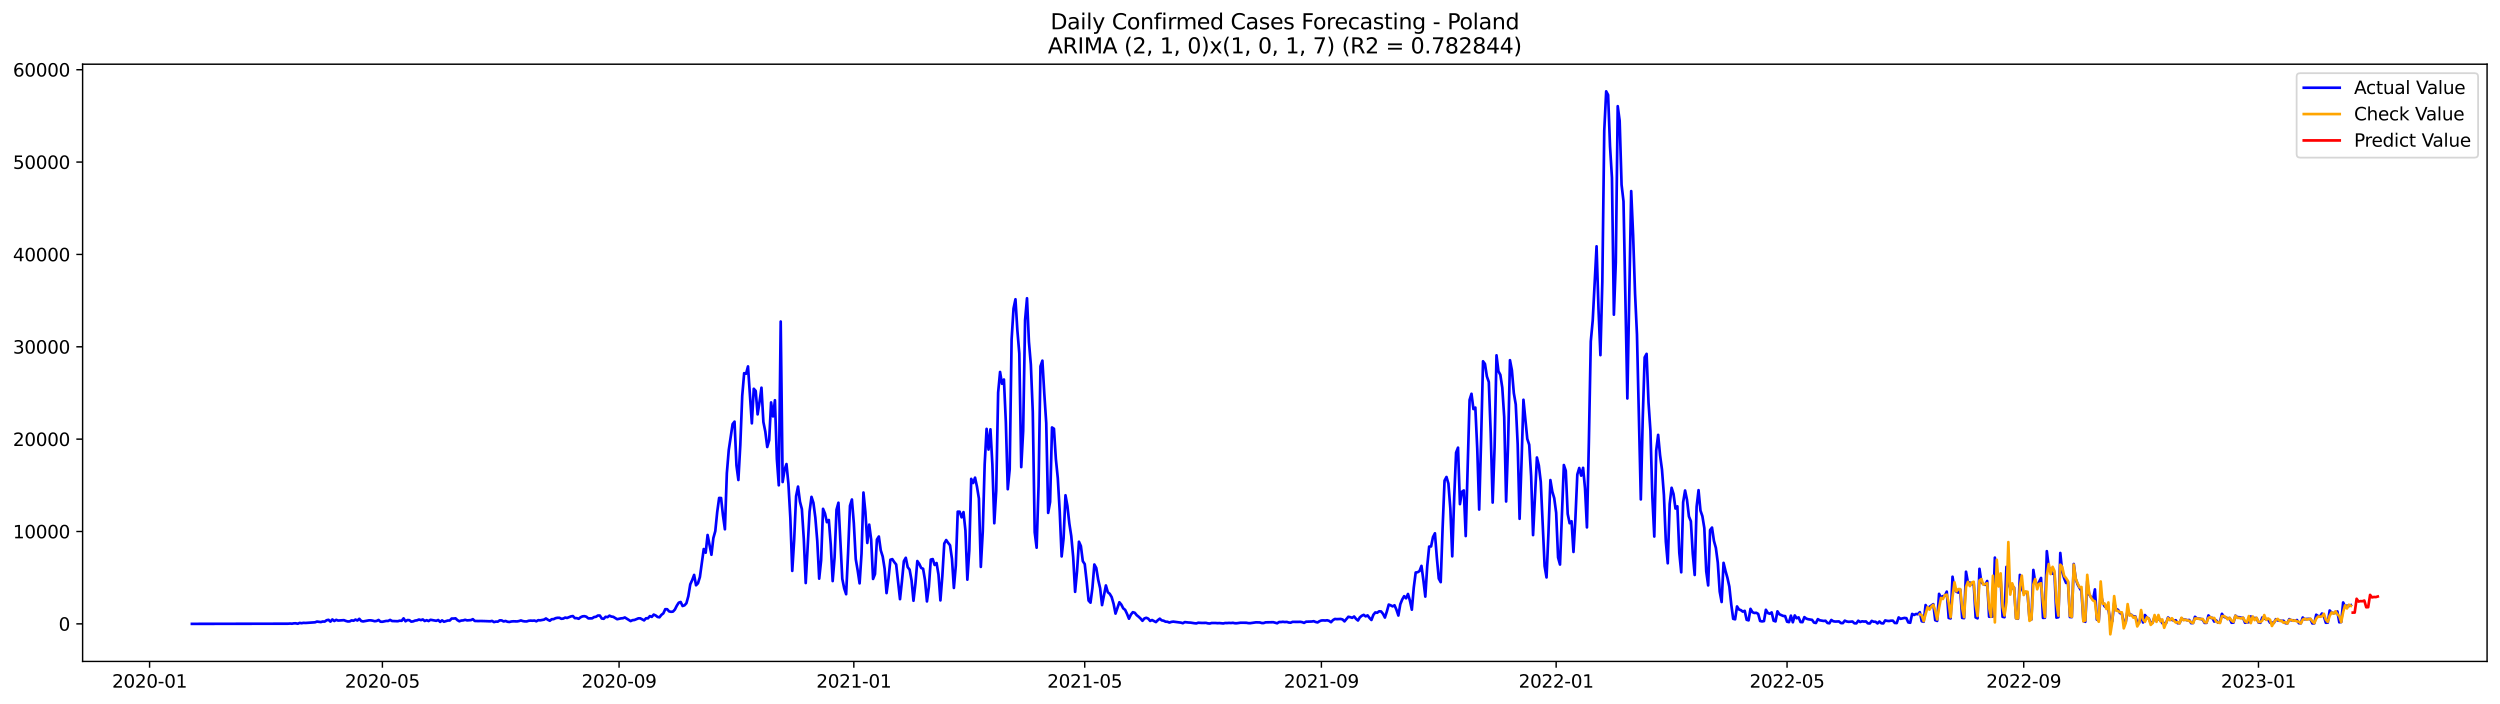 <?xml version="1.0" encoding="utf-8" standalone="no"?>
<!DOCTYPE svg PUBLIC "-//W3C//DTD SVG 1.1//EN"
  "http://www.w3.org/Graphics/SVG/1.1/DTD/svg11.dtd">
<svg xmlns:xlink="http://www.w3.org/1999/xlink" width="1392.412pt" height="392.274pt" viewBox="0 0 1392.412 392.274" xmlns="http://www.w3.org/2000/svg" version="1.1">
 <defs>
  <style type="text/css">*{stroke-linejoin: round; stroke-linecap: butt}</style>
 </defs>
 <g id="figure_1">
  <g id="patch_1">
   <path d="M 0 392.274 
L 1392.412 392.274 
L 1392.412 0 
L 0 0 
z
" style="fill: #ffffff"/>
  </g>
  <g id="axes_1">
   <g id="patch_2">
    <path d="M 46.013 368.396 
L 1385.213 368.396 
L 1385.213 35.755 
L 46.013 35.755 
z
" style="fill: #ffffff"/>
   </g>
   <g id="matplotlib.axis_1">
    <g id="xtick_1">
     <g id="line2d_1">
      <defs>
       <path id="md8b2b45651" d="M 0 0 
L 0 3.5 
" style="stroke: #000000; stroke-width: 0.8"/>
      </defs>
      <g>
       <use xlink:href="#md8b2b45651" x="83.308" y="368.396" style="stroke: #000000; stroke-width: 0.8"/>
      </g>
     </g>
     <g id="text_1">
      <!-- 2020-01 -->
      <g transform="translate(62.416 382.994)scale(0.1 -0.1)">
       <defs>
        <path id="DejaVuSans-32" d="M 1228 531 
L 3431 531 
L 3431 0 
L 469 0 
L 469 531 
Q 828 903 1448 1529 
Q 2069 2156 2228 2338 
Q 2531 2678 2651 2914 
Q 2772 3150 2772 3378 
Q 2772 3750 2511 3984 
Q 2250 4219 1831 4219 
Q 1534 4219 1204 4116 
Q 875 4013 500 3803 
L 500 4441 
Q 881 4594 1212 4672 
Q 1544 4750 1819 4750 
Q 2544 4750 2975 4387 
Q 3406 4025 3406 3419 
Q 3406 3131 3298 2873 
Q 3191 2616 2906 2266 
Q 2828 2175 2409 1742 
Q 1991 1309 1228 531 
z
" transform="scale(0.016)"/>
        <path id="DejaVuSans-30" d="M 2034 4250 
Q 1547 4250 1301 3770 
Q 1056 3291 1056 2328 
Q 1056 1369 1301 889 
Q 1547 409 2034 409 
Q 2525 409 2770 889 
Q 3016 1369 3016 2328 
Q 3016 3291 2770 3770 
Q 2525 4250 2034 4250 
z
M 2034 4750 
Q 2819 4750 3233 4129 
Q 3647 3509 3647 2328 
Q 3647 1150 3233 529 
Q 2819 -91 2034 -91 
Q 1250 -91 836 529 
Q 422 1150 422 2328 
Q 422 3509 836 4129 
Q 1250 4750 2034 4750 
z
" transform="scale(0.016)"/>
        <path id="DejaVuSans-2d" d="M 313 2009 
L 1997 2009 
L 1997 1497 
L 313 1497 
L 313 2009 
z
" transform="scale(0.016)"/>
        <path id="DejaVuSans-31" d="M 794 531 
L 1825 531 
L 1825 4091 
L 703 3866 
L 703 4441 
L 1819 4666 
L 2450 4666 
L 2450 531 
L 3481 531 
L 3481 0 
L 794 0 
L 794 531 
z
" transform="scale(0.016)"/>
       </defs>
       <use xlink:href="#DejaVuSans-32"/>
       <use xlink:href="#DejaVuSans-30" x="63.623"/>
       <use xlink:href="#DejaVuSans-32" x="127.246"/>
       <use xlink:href="#DejaVuSans-30" x="190.869"/>
       <use xlink:href="#DejaVuSans-2d" x="254.492"/>
       <use xlink:href="#DejaVuSans-30" x="290.576"/>
       <use xlink:href="#DejaVuSans-31" x="354.199"/>
      </g>
     </g>
    </g>
    <g id="xtick_2">
     <g id="line2d_2">
      <g>
       <use xlink:href="#md8b2b45651" x="212.984" y="368.396" style="stroke: #000000; stroke-width: 0.8"/>
      </g>
     </g>
     <g id="text_2">
      <!-- 2020-05 -->
      <g transform="translate(192.092 382.994)scale(0.1 -0.1)">
       <defs>
        <path id="DejaVuSans-35" d="M 691 4666 
L 3169 4666 
L 3169 4134 
L 1269 4134 
L 1269 2991 
Q 1406 3038 1543 3061 
Q 1681 3084 1819 3084 
Q 2600 3084 3056 2656 
Q 3513 2228 3513 1497 
Q 3513 744 3044 326 
Q 2575 -91 1722 -91 
Q 1428 -91 1123 -41 
Q 819 9 494 109 
L 494 744 
Q 775 591 1075 516 
Q 1375 441 1709 441 
Q 2250 441 2565 725 
Q 2881 1009 2881 1497 
Q 2881 1984 2565 2268 
Q 2250 2553 1709 2553 
Q 1456 2553 1204 2497 
Q 953 2441 691 2322 
L 691 4666 
z
" transform="scale(0.016)"/>
       </defs>
       <use xlink:href="#DejaVuSans-32"/>
       <use xlink:href="#DejaVuSans-30" x="63.623"/>
       <use xlink:href="#DejaVuSans-32" x="127.246"/>
       <use xlink:href="#DejaVuSans-30" x="190.869"/>
       <use xlink:href="#DejaVuSans-2d" x="254.492"/>
       <use xlink:href="#DejaVuSans-30" x="290.576"/>
       <use xlink:href="#DejaVuSans-35" x="354.199"/>
      </g>
     </g>
    </g>
    <g id="xtick_3">
     <g id="line2d_3">
      <g>
       <use xlink:href="#md8b2b45651" x="344.803" y="368.396" style="stroke: #000000; stroke-width: 0.8"/>
      </g>
     </g>
     <g id="text_3">
      <!-- 2020-09 -->
      <g transform="translate(323.912 382.994)scale(0.1 -0.1)">
       <defs>
        <path id="DejaVuSans-39" d="M 703 97 
L 703 672 
Q 941 559 1184 500 
Q 1428 441 1663 441 
Q 2288 441 2617 861 
Q 2947 1281 2994 2138 
Q 2813 1869 2534 1725 
Q 2256 1581 1919 1581 
Q 1219 1581 811 2004 
Q 403 2428 403 3163 
Q 403 3881 828 4315 
Q 1253 4750 1959 4750 
Q 2769 4750 3195 4129 
Q 3622 3509 3622 2328 
Q 3622 1225 3098 567 
Q 2575 -91 1691 -91 
Q 1453 -91 1209 -44 
Q 966 3 703 97 
z
M 1959 2075 
Q 2384 2075 2632 2365 
Q 2881 2656 2881 3163 
Q 2881 3666 2632 3958 
Q 2384 4250 1959 4250 
Q 1534 4250 1286 3958 
Q 1038 3666 1038 3163 
Q 1038 2656 1286 2365 
Q 1534 2075 1959 2075 
z
" transform="scale(0.016)"/>
       </defs>
       <use xlink:href="#DejaVuSans-32"/>
       <use xlink:href="#DejaVuSans-30" x="63.623"/>
       <use xlink:href="#DejaVuSans-32" x="127.246"/>
       <use xlink:href="#DejaVuSans-30" x="190.869"/>
       <use xlink:href="#DejaVuSans-2d" x="254.492"/>
       <use xlink:href="#DejaVuSans-30" x="290.576"/>
       <use xlink:href="#DejaVuSans-39" x="354.199"/>
      </g>
     </g>
    </g>
    <g id="xtick_4">
     <g id="line2d_4">
      <g>
       <use xlink:href="#md8b2b45651" x="475.551" y="368.396" style="stroke: #000000; stroke-width: 0.8"/>
      </g>
     </g>
     <g id="text_4">
      <!-- 2021-01 -->
      <g transform="translate(454.66 382.994)scale(0.1 -0.1)">
       <use xlink:href="#DejaVuSans-32"/>
       <use xlink:href="#DejaVuSans-30" x="63.623"/>
       <use xlink:href="#DejaVuSans-32" x="127.246"/>
       <use xlink:href="#DejaVuSans-31" x="190.869"/>
       <use xlink:href="#DejaVuSans-2d" x="254.492"/>
       <use xlink:href="#DejaVuSans-30" x="290.576"/>
       <use xlink:href="#DejaVuSans-31" x="354.199"/>
      </g>
     </g>
    </g>
    <g id="xtick_5">
     <g id="line2d_5">
      <g>
       <use xlink:href="#md8b2b45651" x="604.155" y="368.396" style="stroke: #000000; stroke-width: 0.8"/>
      </g>
     </g>
     <g id="text_5">
      <!-- 2021-05 -->
      <g transform="translate(583.264 382.994)scale(0.1 -0.1)">
       <use xlink:href="#DejaVuSans-32"/>
       <use xlink:href="#DejaVuSans-30" x="63.623"/>
       <use xlink:href="#DejaVuSans-32" x="127.246"/>
       <use xlink:href="#DejaVuSans-31" x="190.869"/>
       <use xlink:href="#DejaVuSans-2d" x="254.492"/>
       <use xlink:href="#DejaVuSans-30" x="290.576"/>
       <use xlink:href="#DejaVuSans-35" x="354.199"/>
      </g>
     </g>
    </g>
    <g id="xtick_6">
     <g id="line2d_6">
      <g>
       <use xlink:href="#md8b2b45651" x="735.975" y="368.396" style="stroke: #000000; stroke-width: 0.8"/>
      </g>
     </g>
     <g id="text_6">
      <!-- 2021-09 -->
      <g transform="translate(715.083 382.994)scale(0.1 -0.1)">
       <use xlink:href="#DejaVuSans-32"/>
       <use xlink:href="#DejaVuSans-30" x="63.623"/>
       <use xlink:href="#DejaVuSans-32" x="127.246"/>
       <use xlink:href="#DejaVuSans-31" x="190.869"/>
       <use xlink:href="#DejaVuSans-2d" x="254.492"/>
       <use xlink:href="#DejaVuSans-30" x="290.576"/>
       <use xlink:href="#DejaVuSans-39" x="354.199"/>
      </g>
     </g>
    </g>
    <g id="xtick_7">
     <g id="line2d_7">
      <g>
       <use xlink:href="#md8b2b45651" x="866.723" y="368.396" style="stroke: #000000; stroke-width: 0.8"/>
      </g>
     </g>
     <g id="text_7">
      <!-- 2022-01 -->
      <g transform="translate(845.831 382.994)scale(0.1 -0.1)">
       <use xlink:href="#DejaVuSans-32"/>
       <use xlink:href="#DejaVuSans-30" x="63.623"/>
       <use xlink:href="#DejaVuSans-32" x="127.246"/>
       <use xlink:href="#DejaVuSans-32" x="190.869"/>
       <use xlink:href="#DejaVuSans-2d" x="254.492"/>
       <use xlink:href="#DejaVuSans-30" x="290.576"/>
       <use xlink:href="#DejaVuSans-31" x="354.199"/>
      </g>
     </g>
    </g>
    <g id="xtick_8">
     <g id="line2d_8">
      <g>
       <use xlink:href="#md8b2b45651" x="995.327" y="368.396" style="stroke: #000000; stroke-width: 0.8"/>
      </g>
     </g>
     <g id="text_8">
      <!-- 2022-05 -->
      <g transform="translate(974.436 382.994)scale(0.1 -0.1)">
       <use xlink:href="#DejaVuSans-32"/>
       <use xlink:href="#DejaVuSans-30" x="63.623"/>
       <use xlink:href="#DejaVuSans-32" x="127.246"/>
       <use xlink:href="#DejaVuSans-32" x="190.869"/>
       <use xlink:href="#DejaVuSans-2d" x="254.492"/>
       <use xlink:href="#DejaVuSans-30" x="290.576"/>
       <use xlink:href="#DejaVuSans-35" x="354.199"/>
      </g>
     </g>
    </g>
    <g id="xtick_9">
     <g id="line2d_9">
      <g>
       <use xlink:href="#md8b2b45651" x="1127.146" y="368.396" style="stroke: #000000; stroke-width: 0.8"/>
      </g>
     </g>
     <g id="text_9">
      <!-- 2022-09 -->
      <g transform="translate(1106.255 382.994)scale(0.1 -0.1)">
       <use xlink:href="#DejaVuSans-32"/>
       <use xlink:href="#DejaVuSans-30" x="63.623"/>
       <use xlink:href="#DejaVuSans-32" x="127.246"/>
       <use xlink:href="#DejaVuSans-32" x="190.869"/>
       <use xlink:href="#DejaVuSans-2d" x="254.492"/>
       <use xlink:href="#DejaVuSans-30" x="290.576"/>
       <use xlink:href="#DejaVuSans-39" x="354.199"/>
      </g>
     </g>
    </g>
    <g id="xtick_10">
     <g id="line2d_10">
      <g>
       <use xlink:href="#md8b2b45651" x="1257.894" y="368.396" style="stroke: #000000; stroke-width: 0.8"/>
      </g>
     </g>
     <g id="text_10">
      <!-- 2023-01 -->
      <g transform="translate(1237.003 382.994)scale(0.1 -0.1)">
       <defs>
        <path id="DejaVuSans-33" d="M 2597 2516 
Q 3050 2419 3304 2112 
Q 3559 1806 3559 1356 
Q 3559 666 3084 287 
Q 2609 -91 1734 -91 
Q 1441 -91 1130 -33 
Q 819 25 488 141 
L 488 750 
Q 750 597 1062 519 
Q 1375 441 1716 441 
Q 2309 441 2620 675 
Q 2931 909 2931 1356 
Q 2931 1769 2642 2001 
Q 2353 2234 1838 2234 
L 1294 2234 
L 1294 2753 
L 1863 2753 
Q 2328 2753 2575 2939 
Q 2822 3125 2822 3475 
Q 2822 3834 2567 4026 
Q 2313 4219 1838 4219 
Q 1578 4219 1281 4162 
Q 984 4106 628 3988 
L 628 4550 
Q 988 4650 1302 4700 
Q 1616 4750 1894 4750 
Q 2613 4750 3031 4423 
Q 3450 4097 3450 3541 
Q 3450 3153 3228 2886 
Q 3006 2619 2597 2516 
z
" transform="scale(0.016)"/>
       </defs>
       <use xlink:href="#DejaVuSans-32"/>
       <use xlink:href="#DejaVuSans-30" x="63.623"/>
       <use xlink:href="#DejaVuSans-32" x="127.246"/>
       <use xlink:href="#DejaVuSans-33" x="190.869"/>
       <use xlink:href="#DejaVuSans-2d" x="254.492"/>
       <use xlink:href="#DejaVuSans-30" x="290.576"/>
       <use xlink:href="#DejaVuSans-31" x="354.199"/>
      </g>
     </g>
    </g>
   </g>
   <g id="matplotlib.axis_2">
    <g id="ytick_1">
     <g id="line2d_11">
      <defs>
       <path id="ma19474d09a" d="M 0 0 
L -3.5 0 
" style="stroke: #000000; stroke-width: 0.8"/>
      </defs>
      <g>
       <use xlink:href="#ma19474d09a" x="46.013" y="347.468" style="stroke: #000000; stroke-width: 0.8"/>
      </g>
     </g>
     <g id="text_11">
      <!-- 0 -->
      <g transform="translate(32.65 351.268)scale(0.1 -0.1)">
       <use xlink:href="#DejaVuSans-30"/>
      </g>
     </g>
    </g>
    <g id="ytick_2">
     <g id="line2d_12">
      <g>
       <use xlink:href="#ma19474d09a" x="46.013" y="296.029" style="stroke: #000000; stroke-width: 0.8"/>
      </g>
     </g>
     <g id="text_12">
      <!-- 10000 -->
      <g transform="translate(7.2 299.828)scale(0.1 -0.1)">
       <use xlink:href="#DejaVuSans-31"/>
       <use xlink:href="#DejaVuSans-30" x="63.623"/>
       <use xlink:href="#DejaVuSans-30" x="127.246"/>
       <use xlink:href="#DejaVuSans-30" x="190.869"/>
       <use xlink:href="#DejaVuSans-30" x="254.492"/>
      </g>
     </g>
    </g>
    <g id="ytick_3">
     <g id="line2d_13">
      <g>
       <use xlink:href="#ma19474d09a" x="46.013" y="244.59" style="stroke: #000000; stroke-width: 0.8"/>
      </g>
     </g>
     <g id="text_13">
      <!-- 20000 -->
      <g transform="translate(7.2 248.389)scale(0.1 -0.1)">
       <use xlink:href="#DejaVuSans-32"/>
       <use xlink:href="#DejaVuSans-30" x="63.623"/>
       <use xlink:href="#DejaVuSans-30" x="127.246"/>
       <use xlink:href="#DejaVuSans-30" x="190.869"/>
       <use xlink:href="#DejaVuSans-30" x="254.492"/>
      </g>
     </g>
    </g>
    <g id="ytick_4">
     <g id="line2d_14">
      <g>
       <use xlink:href="#ma19474d09a" x="46.013" y="193.151" style="stroke: #000000; stroke-width: 0.8"/>
      </g>
     </g>
     <g id="text_14">
      <!-- 30000 -->
      <g transform="translate(7.2 196.95)scale(0.1 -0.1)">
       <use xlink:href="#DejaVuSans-33"/>
       <use xlink:href="#DejaVuSans-30" x="63.623"/>
       <use xlink:href="#DejaVuSans-30" x="127.246"/>
       <use xlink:href="#DejaVuSans-30" x="190.869"/>
       <use xlink:href="#DejaVuSans-30" x="254.492"/>
      </g>
     </g>
    </g>
    <g id="ytick_5">
     <g id="line2d_15">
      <g>
       <use xlink:href="#ma19474d09a" x="46.013" y="141.712" style="stroke: #000000; stroke-width: 0.8"/>
      </g>
     </g>
     <g id="text_15">
      <!-- 40000 -->
      <g transform="translate(7.2 145.511)scale(0.1 -0.1)">
       <defs>
        <path id="DejaVuSans-34" d="M 2419 4116 
L 825 1625 
L 2419 1625 
L 2419 4116 
z
M 2253 4666 
L 3047 4666 
L 3047 1625 
L 3713 1625 
L 3713 1100 
L 3047 1100 
L 3047 0 
L 2419 0 
L 2419 1100 
L 313 1100 
L 313 1709 
L 2253 4666 
z
" transform="scale(0.016)"/>
       </defs>
       <use xlink:href="#DejaVuSans-34"/>
       <use xlink:href="#DejaVuSans-30" x="63.623"/>
       <use xlink:href="#DejaVuSans-30" x="127.246"/>
       <use xlink:href="#DejaVuSans-30" x="190.869"/>
       <use xlink:href="#DejaVuSans-30" x="254.492"/>
      </g>
     </g>
    </g>
    <g id="ytick_6">
     <g id="line2d_16">
      <g>
       <use xlink:href="#ma19474d09a" x="46.013" y="90.273" style="stroke: #000000; stroke-width: 0.8"/>
      </g>
     </g>
     <g id="text_16">
      <!-- 50000 -->
      <g transform="translate(7.2 94.072)scale(0.1 -0.1)">
       <use xlink:href="#DejaVuSans-35"/>
       <use xlink:href="#DejaVuSans-30" x="63.623"/>
       <use xlink:href="#DejaVuSans-30" x="127.246"/>
       <use xlink:href="#DejaVuSans-30" x="190.869"/>
       <use xlink:href="#DejaVuSans-30" x="254.492"/>
      </g>
     </g>
    </g>
    <g id="ytick_7">
     <g id="line2d_17">
      <g>
       <use xlink:href="#ma19474d09a" x="46.013" y="38.834" style="stroke: #000000; stroke-width: 0.8"/>
      </g>
     </g>
     <g id="text_17">
      <!-- 60000 -->
      <g transform="translate(7.2 42.633)scale(0.1 -0.1)">
       <defs>
        <path id="DejaVuSans-36" d="M 2113 2584 
Q 1688 2584 1439 2293 
Q 1191 2003 1191 1497 
Q 1191 994 1439 701 
Q 1688 409 2113 409 
Q 2538 409 2786 701 
Q 3034 994 3034 1497 
Q 3034 2003 2786 2293 
Q 2538 2584 2113 2584 
z
M 3366 4563 
L 3366 3988 
Q 3128 4100 2886 4159 
Q 2644 4219 2406 4219 
Q 1781 4219 1451 3797 
Q 1122 3375 1075 2522 
Q 1259 2794 1537 2939 
Q 1816 3084 2150 3084 
Q 2853 3084 3261 2657 
Q 3669 2231 3669 1497 
Q 3669 778 3244 343 
Q 2819 -91 2113 -91 
Q 1303 -91 875 529 
Q 447 1150 447 2328 
Q 447 3434 972 4092 
Q 1497 4750 2381 4750 
Q 2619 4750 2861 4703 
Q 3103 4656 3366 4563 
z
" transform="scale(0.016)"/>
       </defs>
       <use xlink:href="#DejaVuSans-36"/>
       <use xlink:href="#DejaVuSans-30" x="63.623"/>
       <use xlink:href="#DejaVuSans-30" x="127.246"/>
       <use xlink:href="#DejaVuSans-30" x="190.869"/>
       <use xlink:href="#DejaVuSans-30" x="254.492"/>
      </g>
     </g>
    </g>
   </g>
   <g id="line2d_18">
    <path d="M 106.885 347.468 
L 160.47 347.371 
L 161.542 347.288 
L 162.614 347.386 
L 163.685 347.17 
L 164.757 347.155 
L 165.829 347.402 
L 166.901 346.933 
L 167.972 347.108 
L 169.044 346.897 
L 170.116 346.964 
L 175.474 346.604 
L 176.546 346.188 
L 178.689 346.476 
L 179.761 346.152 
L 180.833 346.218 
L 181.904 345.452 
L 182.976 345.22 
L 184.048 346.213 
L 185.12 345.025 
L 186.191 345.869 
L 187.263 345.231 
L 188.335 345.632 
L 191.55 345.406 
L 192.621 345.833 
L 193.693 346.131 
L 194.765 346.09 
L 195.837 345.514 
L 196.908 345.74 
L 197.98 345.097 
L 199.052 345.601 
L 200.123 344.665 
L 201.195 345.894 
L 202.267 346.116 
L 204.41 345.709 
L 205.482 345.509 
L 206.554 345.509 
L 207.625 345.699 
L 208.697 346.002 
L 209.769 345.843 
L 210.84 345.298 
L 211.912 346.249 
L 212.984 346.296 
L 215.127 345.833 
L 216.199 345.858 
L 217.271 345.282 
L 218.342 345.879 
L 221.557 346.002 
L 222.629 345.694 
L 223.701 345.771 
L 224.773 344.408 
L 225.844 346.013 
L 226.916 345.354 
L 227.988 345.406 
L 229.059 346.229 
L 230.131 346.069 
L 231.203 345.637 
L 232.274 345.498 
L 233.346 345.046 
L 234.418 345.39 
L 235.49 345.02 
L 236.561 345.863 
L 237.633 345.437 
L 238.705 345.899 
L 239.776 345.19 
L 242.992 345.771 
L 244.063 345.329 
L 245.135 346.362 
L 246.207 345.519 
L 247.278 346.285 
L 249.422 345.611 
L 250.493 345.606 
L 251.565 344.505 
L 252.637 344.511 
L 253.709 344.387 
L 254.78 345.411 
L 255.852 346.018 
L 256.924 345.622 
L 257.995 345.534 
L 259.067 345.205 
L 260.139 345.539 
L 262.282 345.375 
L 263.354 344.866 
L 264.426 345.853 
L 266.569 345.905 
L 267.641 345.869 
L 269.784 345.925 
L 272.999 346.049 
L 274.071 345.827 
L 275.143 346.476 
L 276.214 346.198 
L 277.286 346.239 
L 278.358 345.503 
L 279.429 345.56 
L 280.501 346.136 
L 281.573 345.853 
L 282.645 346.28 
L 283.716 346.414 
L 284.788 346.146 
L 285.86 346.044 
L 288.003 346.105 
L 289.075 345.899 
L 290.146 345.565 
L 291.218 345.93 
L 292.29 346.095 
L 293.362 346.11 
L 294.433 345.755 
L 295.505 345.653 
L 296.577 345.725 
L 297.648 345.627 
L 298.72 346.033 
L 299.792 345.416 
L 300.863 345.514 
L 303.007 345.112 
L 304.079 344.464 
L 305.15 345.19 
L 306.222 345.735 
L 307.294 344.886 
L 308.365 344.835 
L 309.437 344.305 
L 310.509 344.089 
L 311.58 344.084 
L 312.652 344.65 
L 313.724 344.511 
L 314.796 343.971 
L 315.867 344.176 
L 318.011 343.307 
L 319.082 343.132 
L 320.154 344.259 
L 321.226 344.284 
L 322.298 344.634 
L 323.369 343.79 
L 324.441 343.297 
L 325.513 343.189 
L 326.584 343.502 
L 327.656 344.413 
L 329.799 344.397 
L 330.871 343.688 
L 331.943 343.523 
L 333.015 342.823 
L 334.086 342.839 
L 335.158 344.48 
L 336.23 344.65 
L 337.301 343.544 
L 338.373 343.718 
L 339.445 342.906 
L 340.516 343.4 
L 341.588 343.564 
L 343.732 344.886 
L 345.875 344.408 
L 346.947 344.32 
L 348.018 343.914 
L 351.233 345.915 
L 352.305 345.411 
L 353.377 345.303 
L 355.52 344.413 
L 356.592 344.367 
L 358.735 345.529 
L 359.807 344.356 
L 360.879 344.382 
L 361.951 343.163 
L 363.022 343.574 
L 364.094 342.314 
L 365.166 342.787 
L 366.237 343.621 
L 367.309 343.811 
L 368.381 342.458 
L 369.452 341.625 
L 370.524 339.305 
L 371.596 339.32 
L 372.668 340.524 
L 373.739 340.75 
L 374.811 340.648 
L 375.883 339.485 
L 376.954 337.35 
L 378.026 335.679 
L 379.098 335.293 
L 380.169 337.52 
L 381.241 337.15 
L 382.313 335.967 
L 383.385 332.021 
L 384.456 325.452 
L 385.528 323.091 
L 386.6 320.206 
L 387.671 325.977 
L 388.743 324.866 
L 389.815 321.399 
L 391.958 305.808 
L 393.03 307.835 
L 394.102 297.974 
L 396.245 308.982 
L 397.317 299.676 
L 398.388 295.823 
L 399.46 285.191 
L 400.532 277.347 
L 401.604 277.367 
L 402.675 287.069 
L 403.747 294.79 
L 404.819 263.623 
L 405.89 250.66 
L 408.034 236.211 
L 409.105 234.832 
L 410.177 259.142 
L 411.249 267.336 
L 412.321 247.862 
L 413.392 220.455 
L 414.464 207.847 
L 415.536 208.14 
L 416.607 204.082 
L 418.751 235.779 
L 419.822 216.535 
L 420.894 217.734 
L 421.966 230.789 
L 423.038 223.752 
L 424.109 215.933 
L 425.181 235.053 
L 426.253 240.393 
L 427.324 248.952 
L 428.396 245.192 
L 429.468 224.143 
L 430.54 231.916 
L 431.611 222.919 
L 432.683 255.619 
L 433.755 270.299 
L 434.826 179.093 
L 435.898 268.478 
L 436.97 261.616 
L 438.041 258.458 
L 439.113 269.399 
L 440.185 288.406 
L 441.257 317.963 
L 442.328 300.592 
L 443.4 276.364 
L 444.472 271.014 
L 445.543 279.384 
L 446.615 283.545 
L 447.687 300.268 
L 448.758 324.727 
L 450.902 284.888 
L 451.974 276.74 
L 453.045 280.057 
L 454.117 288.319 
L 455.189 301.297 
L 456.26 322.284 
L 457.332 312.109 
L 458.404 283.401 
L 459.475 285.983 
L 460.547 290.834 
L 461.619 289.62 
L 462.691 303.282 
L 463.762 323.637 
L 464.834 310.473 
L 465.906 283.9 
L 466.977 280.006 
L 469.121 322.376 
L 470.193 327.705 
L 471.264 330.951 
L 472.336 308.251 
L 473.408 281.729 
L 474.479 278.211 
L 475.551 291.42 
L 476.623 311.43 
L 477.694 317.726 
L 478.766 324.912 
L 479.838 308.395 
L 480.91 274.322 
L 481.981 285.129 
L 483.053 302.392 
L 484.125 292.202 
L 485.196 300.489 
L 486.268 322.454 
L 487.34 319.722 
L 488.411 300.525 
L 489.483 298.822 
L 490.555 306.533 
L 491.627 309.959 
L 492.698 316.759 
L 493.77 330.329 
L 494.842 322.315 
L 495.913 311.754 
L 496.985 311.42 
L 498.057 313.04 
L 499.129 314.388 
L 501.272 333.714 
L 502.344 323.791 
L 503.415 312.541 
L 504.487 310.674 
L 505.559 315.859 
L 506.63 317.304 
L 507.702 323.235 
L 508.774 334.588 
L 509.846 325.216 
L 510.917 312.485 
L 511.989 314.059 
L 513.061 316.332 
L 514.132 316.78 
L 515.204 323.163 
L 516.276 334.964 
L 517.347 326.898 
L 518.419 311.667 
L 519.491 311.394 
L 520.563 314.66 
L 521.634 313.596 
L 522.706 320.031 
L 523.778 334.393 
L 524.849 320.843 
L 525.921 302.721 
L 526.993 300.793 
L 528.064 302.346 
L 529.136 303.699 
L 530.208 311.255 
L 531.28 327.453 
L 532.351 315.041 
L 533.423 284.985 
L 534.495 285.006 
L 535.566 288.128 
L 536.638 285.242 
L 537.71 295.51 
L 538.782 322.85 
L 539.853 306.646 
L 540.925 266.719 
L 541.997 269.008 
L 543.068 266.035 
L 544.14 271.056 
L 545.212 277.671 
L 546.283 315.736 
L 547.355 296.271 
L 548.427 258.597 
L 549.499 238.875 
L 550.57 250.387 
L 551.642 239.122 
L 552.714 258.623 
L 553.785 291.425 
L 554.857 273.427 
L 555.929 218.598 
L 557 207.173 
L 558.072 213.747 
L 559.144 211.381 
L 560.216 235.074 
L 561.287 272.475 
L 562.359 261.359 
L 563.431 189.026 
L 564.502 171.804 
L 565.574 166.686 
L 566.646 184.103 
L 567.717 196.927 
L 568.789 260.161 
L 569.861 240.156 
L 570.933 178.28 
L 572.004 166.13 
L 573.076 190.368 
L 574.148 203.063 
L 575.219 229.374 
L 576.291 296.436 
L 577.363 305.052 
L 578.435 270.783 
L 579.506 204.005 
L 580.578 200.872 
L 581.65 219.426 
L 582.721 235.676 
L 583.793 285.659 
L 584.865 279.553 
L 585.936 238.078 
L 587.008 238.798 
L 588.08 255.67 
L 589.152 266.267 
L 590.223 284.965 
L 591.295 309.908 
L 592.367 299.918 
L 593.438 275.855 
L 594.51 281.817 
L 595.582 291.575 
L 596.653 298.55 
L 597.725 310.309 
L 598.797 329.634 
L 599.869 318.091 
L 600.94 301.724 
L 602.012 304.126 
L 603.084 312.546 
L 604.155 314.162 
L 605.227 323.724 
L 606.299 334.49 
L 607.371 335.658 
L 608.442 327.412 
L 609.514 314.408 
L 610.586 316.363 
L 611.657 322.927 
L 612.729 327.633 
L 613.801 337.021 
L 615.944 326.075 
L 617.016 329.861 
L 618.088 330.74 
L 619.159 332.566 
L 620.231 336.316 
L 621.303 341.753 
L 623.446 335.447 
L 624.518 336.718 
L 625.589 338.827 
L 626.661 339.675 
L 627.733 341.934 
L 628.805 344.593 
L 629.876 342.294 
L 630.948 340.972 
L 632.02 341.285 
L 633.091 342.618 
L 634.163 343.477 
L 635.235 344.49 
L 636.306 345.755 
L 637.378 344.459 
L 638.45 344.079 
L 639.522 344.562 
L 640.593 345.827 
L 641.665 345.344 
L 643.808 346.481 
L 644.88 345.406 
L 645.952 344.588 
L 647.024 345.524 
L 648.095 345.719 
L 649.167 346.254 
L 650.239 346.306 
L 651.31 346.753 
L 652.382 346.383 
L 653.454 346.224 
L 657.741 346.784 
L 658.812 347.093 
L 659.884 346.491 
L 662.027 346.728 
L 663.099 346.779 
L 665.242 347.113 
L 666.314 347.206 
L 667.386 346.841 
L 669.529 346.964 
L 671.673 346.913 
L 672.744 347.185 
L 673.816 347.273 
L 674.888 346.98 
L 677.031 346.99 
L 678.103 347.088 
L 679.175 347.031 
L 681.318 347.242 
L 682.39 346.985 
L 683.461 347.021 
L 684.533 346.928 
L 685.605 347.005 
L 686.677 346.882 
L 687.748 347.113 
L 688.82 347.124 
L 690.963 346.831 
L 694.178 346.861 
L 695.25 347.057 
L 696.322 347.088 
L 699.537 346.62 
L 701.68 346.681 
L 702.752 347.005 
L 703.824 347 
L 704.895 346.625 
L 709.182 346.542 
L 711.326 347.139 
L 712.397 346.445 
L 713.469 346.46 
L 714.541 346.321 
L 715.612 346.47 
L 716.684 346.383 
L 717.756 346.707 
L 718.828 346.81 
L 719.899 346.362 
L 723.114 346.378 
L 724.186 346.326 
L 725.258 346.517 
L 726.33 346.918 
L 727.401 346.275 
L 730.616 346.162 
L 731.688 345.982 
L 732.76 346.424 
L 733.831 346.676 
L 734.903 346.002 
L 735.975 345.586 
L 737.047 345.534 
L 738.118 345.611 
L 739.19 345.473 
L 740.262 345.807 
L 741.333 346.532 
L 742.405 345.385 
L 743.477 344.737 
L 744.548 344.84 
L 746.692 344.737 
L 747.764 345.02 
L 748.835 346.08 
L 750.979 343.518 
L 752.05 343.744 
L 753.122 344.115 
L 754.194 343.374 
L 755.266 344.691 
L 756.337 345.596 
L 757.409 343.821 
L 758.481 342.942 
L 759.552 342.458 
L 760.624 343.292 
L 761.696 342.751 
L 762.767 344.161 
L 763.839 345.303 
L 764.911 342.448 
L 765.983 341.116 
L 767.054 341.27 
L 768.126 340.468 
L 769.198 340.555 
L 770.269 341.862 
L 771.341 343.955 
L 772.413 340.642 
L 773.484 336.738 
L 774.556 337.145 
L 775.628 337.726 
L 776.7 337.124 
L 777.771 339.614 
L 778.843 342.823 
L 779.915 336.558 
L 780.986 333.888 
L 782.058 332.042 
L 783.13 333.22 
L 784.201 330.828 
L 785.273 334.501 
L 786.345 339.567 
L 787.417 327.253 
L 788.488 318.868 
L 789.56 318.709 
L 790.632 318.066 
L 791.703 315.18 
L 792.775 323.153 
L 793.847 332.278 
L 794.919 315.252 
L 795.99 304.434 
L 797.062 304.352 
L 798.134 299.1 
L 799.205 297.027 
L 800.277 310.705 
L 801.349 322.243 
L 802.42 324.233 
L 803.492 293.797 
L 804.564 267.681 
L 805.636 265.654 
L 806.707 269.307 
L 807.779 283.133 
L 808.851 309.846 
L 809.922 277.28 
L 810.994 252.069 
L 812.066 249.328 
L 813.137 280.778 
L 814.209 273.921 
L 815.281 273.149 
L 816.353 298.56 
L 818.496 222.775 
L 819.568 219.323 
L 820.639 227.826 
L 821.711 227.008 
L 822.783 250.125 
L 823.854 283.812 
L 824.926 244.924 
L 825.998 201.222 
L 827.07 202.703 
L 828.141 209.642 
L 829.213 212.76 
L 830.285 241.638 
L 831.356 279.913 
L 832.428 249.22 
L 833.5 197.904 
L 834.572 206.762 
L 835.643 208.783 
L 836.715 215.913 
L 837.787 232.276 
L 838.858 279.312 
L 839.93 247.836 
L 841.002 200.615 
L 842.073 206.222 
L 843.145 218.932 
L 844.217 225.239 
L 845.289 247.419 
L 846.36 288.946 
L 847.432 257.656 
L 848.504 222.656 
L 850.647 244.451 
L 851.719 247.718 
L 852.79 265.289 
L 853.862 298.035 
L 856.006 254.811 
L 857.077 259.25 
L 858.149 268.376 
L 860.292 315.303 
L 861.364 321.61 
L 862.436 296.801 
L 863.508 267.393 
L 864.579 273.777 
L 865.651 277.475 
L 866.723 285.572 
L 867.794 310.535 
L 868.866 314.429 
L 871.009 259.009 
L 872.081 262.198 
L 873.153 286.251 
L 874.225 291.415 
L 875.296 290.335 
L 876.368 307.413 
L 877.44 288.817 
L 878.511 264.276 
L 879.583 260.67 
L 880.655 264.914 
L 881.726 260.572 
L 882.798 272.053 
L 883.87 293.735 
L 884.942 246.401 
L 886.013 190.126 
L 887.085 178.568 
L 889.228 137.196 
L 890.3 171.943 
L 891.372 197.796 
L 892.443 156.912 
L 893.515 72.701 
L 894.587 50.876 
L 895.659 52.902 
L 896.73 81.58 
L 897.802 99.084 
L 898.874 175.266 
L 899.945 146.259 
L 901.017 59.147 
L 902.089 67.254 
L 903.161 102.947 
L 904.232 112.145 
L 906.376 221.936 
L 908.519 106.445 
L 909.591 130.977 
L 910.662 163.45 
L 911.734 186.325 
L 913.878 278.164 
L 914.949 232.991 
L 916.021 199.041 
L 917.093 197.091 
L 918.164 224.122 
L 919.236 240.007 
L 920.308 277.064 
L 921.379 298.822 
L 922.451 250.912 
L 923.523 242.208 
L 924.595 253.51 
L 925.666 261.565 
L 926.738 275.711 
L 927.81 301.703 
L 928.881 313.719 
L 929.953 280.7 
L 931.025 271.683 
L 932.096 275.145 
L 933.168 283.226 
L 934.24 282.012 
L 935.312 307.871 
L 936.383 318.75 
L 937.455 279.692 
L 938.527 273.19 
L 939.598 278.411 
L 940.67 287.629 
L 941.742 290.304 
L 942.814 308.488 
L 943.885 320.231 
L 944.957 282.192 
L 946.029 273.01 
L 947.1 284.368 
L 948.172 287.501 
L 949.244 294.105 
L 950.315 318.179 
L 951.387 326.049 
L 952.459 295.211 
L 953.531 293.843 
L 954.602 301.235 
L 955.674 305.129 
L 956.746 313.375 
L 957.817 329.506 
L 958.889 335.293 
L 959.961 313.488 
L 961.032 317.942 
L 962.104 321.795 
L 963.176 326.692 
L 964.248 336.661 
L 965.319 344.639 
L 966.391 344.932 
L 967.463 337.777 
L 968.534 339.449 
L 969.606 339.84 
L 970.678 340.658 
L 971.75 340.221 
L 972.821 345.195 
L 973.893 345.509 
L 974.965 339.115 
L 976.036 340.956 
L 977.108 341.409 
L 978.18 341.296 
L 979.251 341.934 
L 980.323 345.869 
L 981.395 346.1 
L 982.467 345.92 
L 983.538 339.634 
L 984.61 341.414 
L 985.682 341.831 
L 986.753 341.095 
L 987.825 345.699 
L 988.897 346.095 
L 989.968 340.493 
L 991.04 342.114 
L 993.184 343.065 
L 994.255 343.147 
L 995.327 346.265 
L 996.399 346.506 
L 997.47 342.89 
L 998.542 346.578 
L 999.614 342.782 
L 1000.685 344.341 
L 1001.757 343.868 
L 1002.829 346.445 
L 1003.901 346.522 
L 1004.972 343.729 
L 1006.044 344.557 
L 1007.116 344.891 
L 1009.259 345.236 
L 1010.331 346.753 
L 1011.403 346.98 
L 1012.474 344.845 
L 1013.546 345.483 
L 1015.689 345.848 
L 1016.761 345.745 
L 1017.833 346.98 
L 1018.904 347.134 
L 1019.976 345.313 
L 1021.048 346.013 
L 1022.12 346.188 
L 1024.263 346.11 
L 1025.335 347.041 
L 1026.406 347.047 
L 1027.478 345.689 
L 1028.55 346.152 
L 1029.621 346.342 
L 1031.765 346.157 
L 1032.837 347.149 
L 1033.908 347.196 
L 1034.98 345.73 
L 1036.052 346.429 
L 1037.123 346.059 
L 1038.195 346.198 
L 1039.267 346.116 
L 1040.338 347.18 
L 1041.41 347.237 
L 1042.482 345.817 
L 1043.554 346.275 
L 1044.625 346.296 
L 1045.697 347.221 
L 1046.769 346.157 
L 1047.84 347.134 
L 1048.912 347.227 
L 1049.984 345.545 
L 1051.056 345.802 
L 1052.127 345.899 
L 1053.199 345.689 
L 1054.271 345.699 
L 1055.342 346.969 
L 1056.414 347.016 
L 1057.486 343.893 
L 1058.557 344.665 
L 1060.701 344.166 
L 1061.773 344.305 
L 1062.844 346.656 
L 1063.916 346.856 
L 1064.988 341.939 
L 1066.059 342.51 
L 1067.131 341.975 
L 1068.203 342.088 
L 1069.274 340.966 
L 1070.346 346.008 
L 1071.418 346.301 
L 1072.49 337.006 
L 1073.561 339.001 
L 1074.633 338.004 
L 1076.776 336.507 
L 1077.848 345.426 
L 1078.92 345.827 
L 1079.992 330.761 
L 1081.063 332.803 
L 1082.135 332.047 
L 1083.207 331.872 
L 1084.278 329.526 
L 1085.35 344.171 
L 1086.422 344.444 
L 1087.493 321.219 
L 1088.565 328.338 
L 1089.637 329.547 
L 1090.709 330.051 
L 1091.78 328.518 
L 1092.852 344.13 
L 1093.924 344.295 
L 1094.995 318.431 
L 1096.067 324.47 
L 1097.139 324.434 
L 1098.21 325.401 
L 1099.282 324.809 
L 1100.354 343.878 
L 1101.426 344.387 
L 1102.497 316.816 
L 1103.569 324.429 
L 1104.641 325.272 
L 1105.712 325.751 
L 1106.784 323.606 
L 1107.856 343.482 
L 1108.927 343.502 
L 1109.999 343.322 
L 1111.071 310.576 
L 1112.143 320.37 
L 1113.214 322.68 
L 1114.286 322.654 
L 1115.358 343.533 
L 1116.429 343.754 
L 1117.501 315.72 
L 1118.573 324.871 
L 1119.645 327.675 
L 1120.716 327.664 
L 1121.788 327.258 
L 1122.86 344.346 
L 1123.931 344.608 
L 1125.003 320.206 
L 1126.075 327.788 
L 1127.146 330.293 
L 1128.218 329.712 
L 1129.29 330.637 
L 1130.362 344.886 
L 1131.433 345.01 
L 1132.505 317.443 
L 1133.577 324.588 
L 1134.648 325.746 
L 1135.72 324.069 
L 1136.792 321.903 
L 1137.863 344.135 
L 1138.935 344.079 
L 1140.007 306.986 
L 1141.079 315.952 
L 1142.15 317.335 
L 1143.222 319.552 
L 1144.294 319.532 
L 1145.365 343.996 
L 1146.437 343.765 
L 1147.509 307.994 
L 1148.58 318.488 
L 1149.652 322.068 
L 1150.724 324.665 
L 1151.796 324.182 
L 1152.867 343.657 
L 1153.939 343.708 
L 1155.011 314.126 
L 1156.082 322.402 
L 1157.154 325.509 
L 1158.226 327.479 
L 1159.298 329.13 
L 1160.369 345.884 
L 1161.441 346.311 
L 1162.513 323.709 
L 1163.584 331.049 
L 1164.656 332.654 
L 1165.728 333.96 
L 1166.799 328.271 
L 1167.871 345.097 
L 1168.943 345.483 
L 1170.015 330.555 
L 1171.086 335.329 
L 1172.158 337.654 
L 1174.301 339.274 
L 1175.373 345.915 
L 1176.445 346.002 
L 1177.516 335.843 
L 1178.588 339.182 
L 1179.66 339.66 
L 1180.732 341.455 
L 1181.803 341.733 
L 1182.875 346.537 
L 1183.947 346.578 
L 1185.018 339.886 
L 1186.09 342.206 
L 1187.162 342.458 
L 1188.233 343.405 
L 1189.305 343.322 
L 1190.377 346.656 
L 1191.449 346.697 
L 1192.52 343.039 
L 1193.592 346.681 
L 1194.664 342.556 
L 1195.735 343.904 
L 1196.807 344.495 
L 1197.879 346.954 
L 1198.951 346.8 
L 1200.022 343.631 
L 1201.094 344.706 
L 1202.166 344.943 
L 1203.237 345.02 
L 1204.309 347.093 
L 1206.452 347.031 
L 1207.524 343.929 
L 1208.596 344.871 
L 1210.739 345.627 
L 1211.811 345.457 
L 1212.883 347.103 
L 1213.954 347.026 
L 1215.026 344.397 
L 1216.098 345.164 
L 1217.169 345.133 
L 1218.241 345.462 
L 1219.313 345.308 
L 1220.385 347.067 
L 1221.456 346.99 
L 1222.528 343.549 
L 1223.6 344.459 
L 1225.743 344.691 
L 1226.815 345.164 
L 1227.887 346.933 
L 1228.958 346.908 
L 1230.03 342.772 
L 1231.102 344.084 
L 1232.173 344.14 
L 1233.245 346.182 
L 1234.317 345.478 
L 1235.388 346.836 
L 1236.46 346.383 
L 1237.532 341.882 
L 1238.604 343.508 
L 1240.747 344.367 
L 1241.819 344.274 
L 1242.89 346.831 
L 1243.962 346.8 
L 1245.034 342.911 
L 1246.105 343.739 
L 1247.177 343.765 
L 1248.249 344.079 
L 1249.321 344.13 
L 1250.392 346.856 
L 1251.464 346.635 
L 1252.536 346.537 
L 1253.607 343.338 
L 1254.679 344.382 
L 1255.751 344.207 
L 1256.822 344.264 
L 1257.894 346.681 
L 1258.966 346.867 
L 1260.038 343.904 
L 1261.109 344.557 
L 1263.253 345.087 
L 1264.324 346.851 
L 1265.396 346.733 
L 1266.468 346.939 
L 1267.54 344.876 
L 1268.611 345.565 
L 1270.755 345.802 
L 1271.826 345.735 
L 1272.898 347.072 
L 1273.97 347.185 
L 1275.041 344.845 
L 1276.113 345.529 
L 1277.185 345.473 
L 1278.257 345.766 
L 1279.328 345.339 
L 1280.4 347.093 
L 1281.472 347.134 
L 1282.543 343.94 
L 1283.615 344.927 
L 1284.687 344.732 
L 1285.758 344.691 
L 1286.83 344.799 
L 1287.902 347.211 
L 1288.974 347.196 
L 1290.045 342.381 
L 1291.117 343.178 
L 1292.189 343.297 
L 1293.26 341.712 
L 1294.332 343.25 
L 1295.404 346.846 
L 1296.475 346.805 
L 1297.547 340.035 
L 1298.619 341.244 
L 1299.691 341.46 
L 1300.762 341.409 
L 1301.834 340.545 
L 1302.906 346.599 
L 1303.977 346.44 
L 1305.049 335.555 
L 1306.121 337.829 
L 1307.193 337.309 
L 1308.264 337.587 
L 1309.336 337.052 
L 1309.336 337.052 
" clip-path="url(#pc0d2dc0942)" style="fill: none; stroke: #0000ff; stroke-width: 1.5; stroke-linecap: square"/>
   </g>
   <g id="line2d_19">
    <path d="M 1069.274 342.145 
L 1070.346 342.689 
L 1071.418 345.933 
L 1073.561 338.16 
L 1074.633 339.535 
L 1075.705 337.831 
L 1076.776 336.903 
L 1077.848 339.998 
L 1078.92 345.005 
L 1079.992 338.495 
L 1081.063 333.036 
L 1082.135 333.614 
L 1083.207 331.546 
L 1084.278 331.207 
L 1085.35 335.756 
L 1086.422 343.747 
L 1087.493 332.443 
L 1088.565 324.293 
L 1089.637 329.321 
L 1090.709 328.11 
L 1091.78 328.113 
L 1092.852 338.54 
L 1093.924 343.733 
L 1094.995 326.946 
L 1096.067 324.041 
L 1097.139 326.438 
L 1098.21 324.417 
L 1099.282 324.04 
L 1100.354 336.634 
L 1101.426 343.083 
L 1102.497 323.271 
L 1103.569 322.518 
L 1104.641 325.62 
L 1105.712 325.297 
L 1106.784 324.857 
L 1107.856 338.394 
L 1108.927 343.441 
L 1109.999 320.681 
L 1111.071 346.643 
L 1112.143 311.774 
L 1113.214 326.644 
L 1114.286 319.349 
L 1115.358 338.06 
L 1116.429 342.813 
L 1117.501 335.433 
L 1118.573 301.932 
L 1119.645 331.158 
L 1120.716 324.903 
L 1121.788 327.838 
L 1122.86 344.402 
L 1123.931 344.471 
L 1125.003 326.531 
L 1126.075 320.604 
L 1127.146 331.416 
L 1128.218 329.459 
L 1129.29 329.61 
L 1130.362 345.794 
L 1131.433 344.954 
L 1132.505 325.615 
L 1133.577 322.5 
L 1134.648 328.194 
L 1135.72 325.199 
L 1136.792 324.877 
L 1137.863 335.432 
L 1138.935 343.627 
L 1140.007 320.614 
L 1141.079 314.162 
L 1142.15 319.742 
L 1143.222 315.712 
L 1144.294 318.118 
L 1145.365 335.495 
L 1146.437 342.896 
L 1147.509 314.528 
L 1148.58 315.73 
L 1149.652 320.724 
L 1150.724 322.025 
L 1151.796 323.68 
L 1152.867 343.029 
L 1153.939 343.513 
L 1155.011 314.474 
L 1156.082 322.223 
L 1157.154 324.864 
L 1158.226 327.133 
L 1159.298 326.935 
L 1160.369 346.044 
L 1161.441 345.558 
L 1162.513 320.189 
L 1163.584 330.499 
L 1164.656 332.936 
L 1165.728 334.429 
L 1166.799 334.955 
L 1167.871 344.143 
L 1168.943 346.277 
L 1170.015 323.871 
L 1171.086 336.282 
L 1172.158 336.133 
L 1173.23 339.178 
L 1174.301 335.545 
L 1175.373 353.276 
L 1176.445 346.464 
L 1177.516 332.021 
L 1178.588 340.081 
L 1179.66 340.291 
L 1180.732 340.985 
L 1181.803 341.064 
L 1182.875 349.955 
L 1183.947 346.974 
L 1185.018 336.473 
L 1186.09 342.883 
L 1187.162 342.5 
L 1188.233 344.033 
L 1189.305 343.536 
L 1190.377 348.889 
L 1191.449 346.994 
L 1192.52 339.776 
L 1193.592 345.055 
L 1194.664 346.322 
L 1195.735 343.84 
L 1196.807 344.62 
L 1197.879 348.034 
L 1198.951 347.031 
L 1200.022 342.572 
L 1201.094 346.349 
L 1202.166 342.539 
L 1203.237 346.043 
L 1204.309 345.022 
L 1205.381 349.656 
L 1207.524 344.247 
L 1208.596 345.444 
L 1209.668 344.331 
L 1210.739 345.64 
L 1211.811 346.711 
L 1212.883 346.465 
L 1213.954 347.236 
L 1215.026 344.08 
L 1216.098 345.423 
L 1217.169 345.177 
L 1219.313 345.797 
L 1220.385 346.56 
L 1221.456 347.034 
L 1222.528 344.496 
L 1223.6 344.449 
L 1225.743 344.867 
L 1226.815 344.71 
L 1227.887 346.524 
L 1228.958 346.746 
L 1230.03 344.123 
L 1231.102 343.698 
L 1232.173 344.355 
L 1233.245 344.187 
L 1234.317 346.232 
L 1235.388 346.694 
L 1236.46 346.986 
L 1237.532 343.248 
L 1238.604 343.094 
L 1239.675 343.723 
L 1240.747 344.97 
L 1241.819 344.088 
L 1242.89 345.621 
L 1243.962 346.374 
L 1245.034 342.97 
L 1246.105 344.138 
L 1247.177 344.11 
L 1248.249 344.49 
L 1249.321 344.007 
L 1250.392 345.992 
L 1251.464 346.609 
L 1252.536 343.14 
L 1253.607 347.043 
L 1254.679 343.341 
L 1255.751 345.382 
L 1256.822 344.083 
L 1257.894 346.478 
L 1258.966 346.475 
L 1260.038 345.601 
L 1261.109 342.57 
L 1262.181 345.238 
L 1263.253 344.464 
L 1264.324 345.149 
L 1265.396 348.644 
L 1266.468 346.729 
L 1267.54 345.273 
L 1268.611 344.718 
L 1269.683 345.794 
L 1270.755 345.775 
L 1271.826 346.831 
L 1272.898 346.497 
L 1273.97 347.307 
L 1275.041 345.235 
L 1276.113 345.247 
L 1277.185 345.771 
L 1278.257 345.551 
L 1279.328 346.081 
L 1280.4 346.34 
L 1281.472 347.233 
L 1282.543 345.09 
L 1283.615 344.596 
L 1284.687 345.131 
L 1286.83 344.621 
L 1287.902 346.103 
L 1288.974 347.092 
L 1290.045 344.594 
L 1291.117 343.392 
L 1292.189 343.501 
L 1293.26 343.3 
L 1294.332 341.88 
L 1295.404 345.13 
L 1296.475 346.367 
L 1297.547 343.008 
L 1298.619 341.116 
L 1299.691 341.804 
L 1300.762 340.48 
L 1301.834 342.137 
L 1302.906 343.189 
L 1303.977 346.477 
L 1305.049 340.919 
L 1306.121 337.186 
L 1307.193 338.865 
L 1308.264 336.823 
L 1309.336 337.44 
L 1309.336 337.44 
" clip-path="url(#pc0d2dc0942)" style="fill: none; stroke: #ffa500; stroke-width: 1.5; stroke-linecap: square"/>
   </g>
   <g id="line2d_20">
    <path d="M 1310.408 341.209 
L 1311.479 341.183 
L 1312.551 333.506 
L 1313.623 335.054 
L 1314.694 334.81 
L 1315.766 334.861 
L 1316.838 334.499 
L 1317.91 338.215 
L 1318.981 338.169 
L 1320.053 331.345 
L 1321.125 332.725 
L 1322.196 332.508 
L 1323.268 332.552 
L 1324.34 332.231 
" clip-path="url(#pc0d2dc0942)" style="fill: none; stroke: #ff0000; stroke-width: 1.5; stroke-linecap: square"/>
   </g>
   <g id="patch_3">
    <path d="M 46.013 368.396 
L 46.013 35.755 
" style="fill: none; stroke: #000000; stroke-width: 0.8; stroke-linejoin: miter; stroke-linecap: square"/>
   </g>
   <g id="patch_4">
    <path d="M 1385.213 368.396 
L 1385.213 35.755 
" style="fill: none; stroke: #000000; stroke-width: 0.8; stroke-linejoin: miter; stroke-linecap: square"/>
   </g>
   <g id="patch_5">
    <path d="M 46.013 368.396 
L 1385.213 368.396 
" style="fill: none; stroke: #000000; stroke-width: 0.8; stroke-linejoin: miter; stroke-linecap: square"/>
   </g>
   <g id="patch_6">
    <path d="M 46.013 35.755 
L 1385.213 35.755 
" style="fill: none; stroke: #000000; stroke-width: 0.8; stroke-linejoin: miter; stroke-linecap: square"/>
   </g>
   <g id="text_18">
    <!-- Daily Confirmed Cases Forecasting - Poland -->
    <g transform="translate(585.085 16.318)scale(0.12 -0.12)">
     <defs>
      <path id="DejaVuSans-44" d="M 1259 4147 
L 1259 519 
L 2022 519 
Q 2988 519 3436 956 
Q 3884 1394 3884 2338 
Q 3884 3275 3436 3711 
Q 2988 4147 2022 4147 
L 1259 4147 
z
M 628 4666 
L 1925 4666 
Q 3281 4666 3915 4102 
Q 4550 3538 4550 2338 
Q 4550 1131 3912 565 
Q 3275 0 1925 0 
L 628 0 
L 628 4666 
z
" transform="scale(0.016)"/>
      <path id="DejaVuSans-61" d="M 2194 1759 
Q 1497 1759 1228 1600 
Q 959 1441 959 1056 
Q 959 750 1161 570 
Q 1363 391 1709 391 
Q 2188 391 2477 730 
Q 2766 1069 2766 1631 
L 2766 1759 
L 2194 1759 
z
M 3341 1997 
L 3341 0 
L 2766 0 
L 2766 531 
Q 2569 213 2275 61 
Q 1981 -91 1556 -91 
Q 1019 -91 701 211 
Q 384 513 384 1019 
Q 384 1609 779 1909 
Q 1175 2209 1959 2209 
L 2766 2209 
L 2766 2266 
Q 2766 2663 2505 2880 
Q 2244 3097 1772 3097 
Q 1472 3097 1187 3025 
Q 903 2953 641 2809 
L 641 3341 
Q 956 3463 1253 3523 
Q 1550 3584 1831 3584 
Q 2591 3584 2966 3190 
Q 3341 2797 3341 1997 
z
" transform="scale(0.016)"/>
      <path id="DejaVuSans-69" d="M 603 3500 
L 1178 3500 
L 1178 0 
L 603 0 
L 603 3500 
z
M 603 4863 
L 1178 4863 
L 1178 4134 
L 603 4134 
L 603 4863 
z
" transform="scale(0.016)"/>
      <path id="DejaVuSans-6c" d="M 603 4863 
L 1178 4863 
L 1178 0 
L 603 0 
L 603 4863 
z
" transform="scale(0.016)"/>
      <path id="DejaVuSans-79" d="M 2059 -325 
Q 1816 -950 1584 -1140 
Q 1353 -1331 966 -1331 
L 506 -1331 
L 506 -850 
L 844 -850 
Q 1081 -850 1212 -737 
Q 1344 -625 1503 -206 
L 1606 56 
L 191 3500 
L 800 3500 
L 1894 763 
L 2988 3500 
L 3597 3500 
L 2059 -325 
z
" transform="scale(0.016)"/>
      <path id="DejaVuSans-20" transform="scale(0.016)"/>
      <path id="DejaVuSans-43" d="M 4122 4306 
L 4122 3641 
Q 3803 3938 3442 4084 
Q 3081 4231 2675 4231 
Q 1875 4231 1450 3742 
Q 1025 3253 1025 2328 
Q 1025 1406 1450 917 
Q 1875 428 2675 428 
Q 3081 428 3442 575 
Q 3803 722 4122 1019 
L 4122 359 
Q 3791 134 3420 21 
Q 3050 -91 2638 -91 
Q 1578 -91 968 557 
Q 359 1206 359 2328 
Q 359 3453 968 4101 
Q 1578 4750 2638 4750 
Q 3056 4750 3426 4639 
Q 3797 4528 4122 4306 
z
" transform="scale(0.016)"/>
      <path id="DejaVuSans-6f" d="M 1959 3097 
Q 1497 3097 1228 2736 
Q 959 2375 959 1747 
Q 959 1119 1226 758 
Q 1494 397 1959 397 
Q 2419 397 2687 759 
Q 2956 1122 2956 1747 
Q 2956 2369 2687 2733 
Q 2419 3097 1959 3097 
z
M 1959 3584 
Q 2709 3584 3137 3096 
Q 3566 2609 3566 1747 
Q 3566 888 3137 398 
Q 2709 -91 1959 -91 
Q 1206 -91 779 398 
Q 353 888 353 1747 
Q 353 2609 779 3096 
Q 1206 3584 1959 3584 
z
" transform="scale(0.016)"/>
      <path id="DejaVuSans-6e" d="M 3513 2113 
L 3513 0 
L 2938 0 
L 2938 2094 
Q 2938 2591 2744 2837 
Q 2550 3084 2163 3084 
Q 1697 3084 1428 2787 
Q 1159 2491 1159 1978 
L 1159 0 
L 581 0 
L 581 3500 
L 1159 3500 
L 1159 2956 
Q 1366 3272 1645 3428 
Q 1925 3584 2291 3584 
Q 2894 3584 3203 3211 
Q 3513 2838 3513 2113 
z
" transform="scale(0.016)"/>
      <path id="DejaVuSans-66" d="M 2375 4863 
L 2375 4384 
L 1825 4384 
Q 1516 4384 1395 4259 
Q 1275 4134 1275 3809 
L 1275 3500 
L 2222 3500 
L 2222 3053 
L 1275 3053 
L 1275 0 
L 697 0 
L 697 3053 
L 147 3053 
L 147 3500 
L 697 3500 
L 697 3744 
Q 697 4328 969 4595 
Q 1241 4863 1831 4863 
L 2375 4863 
z
" transform="scale(0.016)"/>
      <path id="DejaVuSans-72" d="M 2631 2963 
Q 2534 3019 2420 3045 
Q 2306 3072 2169 3072 
Q 1681 3072 1420 2755 
Q 1159 2438 1159 1844 
L 1159 0 
L 581 0 
L 581 3500 
L 1159 3500 
L 1159 2956 
Q 1341 3275 1631 3429 
Q 1922 3584 2338 3584 
Q 2397 3584 2469 3576 
Q 2541 3569 2628 3553 
L 2631 2963 
z
" transform="scale(0.016)"/>
      <path id="DejaVuSans-6d" d="M 3328 2828 
Q 3544 3216 3844 3400 
Q 4144 3584 4550 3584 
Q 5097 3584 5394 3201 
Q 5691 2819 5691 2113 
L 5691 0 
L 5113 0 
L 5113 2094 
Q 5113 2597 4934 2840 
Q 4756 3084 4391 3084 
Q 3944 3084 3684 2787 
Q 3425 2491 3425 1978 
L 3425 0 
L 2847 0 
L 2847 2094 
Q 2847 2600 2669 2842 
Q 2491 3084 2119 3084 
Q 1678 3084 1418 2786 
Q 1159 2488 1159 1978 
L 1159 0 
L 581 0 
L 581 3500 
L 1159 3500 
L 1159 2956 
Q 1356 3278 1631 3431 
Q 1906 3584 2284 3584 
Q 2666 3584 2933 3390 
Q 3200 3197 3328 2828 
z
" transform="scale(0.016)"/>
      <path id="DejaVuSans-65" d="M 3597 1894 
L 3597 1613 
L 953 1613 
Q 991 1019 1311 708 
Q 1631 397 2203 397 
Q 2534 397 2845 478 
Q 3156 559 3463 722 
L 3463 178 
Q 3153 47 2828 -22 
Q 2503 -91 2169 -91 
Q 1331 -91 842 396 
Q 353 884 353 1716 
Q 353 2575 817 3079 
Q 1281 3584 2069 3584 
Q 2775 3584 3186 3129 
Q 3597 2675 3597 1894 
z
M 3022 2063 
Q 3016 2534 2758 2815 
Q 2500 3097 2075 3097 
Q 1594 3097 1305 2825 
Q 1016 2553 972 2059 
L 3022 2063 
z
" transform="scale(0.016)"/>
      <path id="DejaVuSans-64" d="M 2906 2969 
L 2906 4863 
L 3481 4863 
L 3481 0 
L 2906 0 
L 2906 525 
Q 2725 213 2448 61 
Q 2172 -91 1784 -91 
Q 1150 -91 751 415 
Q 353 922 353 1747 
Q 353 2572 751 3078 
Q 1150 3584 1784 3584 
Q 2172 3584 2448 3432 
Q 2725 3281 2906 2969 
z
M 947 1747 
Q 947 1113 1208 752 
Q 1469 391 1925 391 
Q 2381 391 2643 752 
Q 2906 1113 2906 1747 
Q 2906 2381 2643 2742 
Q 2381 3103 1925 3103 
Q 1469 3103 1208 2742 
Q 947 2381 947 1747 
z
" transform="scale(0.016)"/>
      <path id="DejaVuSans-73" d="M 2834 3397 
L 2834 2853 
Q 2591 2978 2328 3040 
Q 2066 3103 1784 3103 
Q 1356 3103 1142 2972 
Q 928 2841 928 2578 
Q 928 2378 1081 2264 
Q 1234 2150 1697 2047 
L 1894 2003 
Q 2506 1872 2764 1633 
Q 3022 1394 3022 966 
Q 3022 478 2636 193 
Q 2250 -91 1575 -91 
Q 1294 -91 989 -36 
Q 684 19 347 128 
L 347 722 
Q 666 556 975 473 
Q 1284 391 1588 391 
Q 1994 391 2212 530 
Q 2431 669 2431 922 
Q 2431 1156 2273 1281 
Q 2116 1406 1581 1522 
L 1381 1569 
Q 847 1681 609 1914 
Q 372 2147 372 2553 
Q 372 3047 722 3315 
Q 1072 3584 1716 3584 
Q 2034 3584 2315 3537 
Q 2597 3491 2834 3397 
z
" transform="scale(0.016)"/>
      <path id="DejaVuSans-46" d="M 628 4666 
L 3309 4666 
L 3309 4134 
L 1259 4134 
L 1259 2759 
L 3109 2759 
L 3109 2228 
L 1259 2228 
L 1259 0 
L 628 0 
L 628 4666 
z
" transform="scale(0.016)"/>
      <path id="DejaVuSans-63" d="M 3122 3366 
L 3122 2828 
Q 2878 2963 2633 3030 
Q 2388 3097 2138 3097 
Q 1578 3097 1268 2742 
Q 959 2388 959 1747 
Q 959 1106 1268 751 
Q 1578 397 2138 397 
Q 2388 397 2633 464 
Q 2878 531 3122 666 
L 3122 134 
Q 2881 22 2623 -34 
Q 2366 -91 2075 -91 
Q 1284 -91 818 406 
Q 353 903 353 1747 
Q 353 2603 823 3093 
Q 1294 3584 2113 3584 
Q 2378 3584 2631 3529 
Q 2884 3475 3122 3366 
z
" transform="scale(0.016)"/>
      <path id="DejaVuSans-74" d="M 1172 4494 
L 1172 3500 
L 2356 3500 
L 2356 3053 
L 1172 3053 
L 1172 1153 
Q 1172 725 1289 603 
Q 1406 481 1766 481 
L 2356 481 
L 2356 0 
L 1766 0 
Q 1100 0 847 248 
Q 594 497 594 1153 
L 594 3053 
L 172 3053 
L 172 3500 
L 594 3500 
L 594 4494 
L 1172 4494 
z
" transform="scale(0.016)"/>
      <path id="DejaVuSans-67" d="M 2906 1791 
Q 2906 2416 2648 2759 
Q 2391 3103 1925 3103 
Q 1463 3103 1205 2759 
Q 947 2416 947 1791 
Q 947 1169 1205 825 
Q 1463 481 1925 481 
Q 2391 481 2648 825 
Q 2906 1169 2906 1791 
z
M 3481 434 
Q 3481 -459 3084 -895 
Q 2688 -1331 1869 -1331 
Q 1566 -1331 1297 -1286 
Q 1028 -1241 775 -1147 
L 775 -588 
Q 1028 -725 1275 -790 
Q 1522 -856 1778 -856 
Q 2344 -856 2625 -561 
Q 2906 -266 2906 331 
L 2906 616 
Q 2728 306 2450 153 
Q 2172 0 1784 0 
Q 1141 0 747 490 
Q 353 981 353 1791 
Q 353 2603 747 3093 
Q 1141 3584 1784 3584 
Q 2172 3584 2450 3431 
Q 2728 3278 2906 2969 
L 2906 3500 
L 3481 3500 
L 3481 434 
z
" transform="scale(0.016)"/>
      <path id="DejaVuSans-50" d="M 1259 4147 
L 1259 2394 
L 2053 2394 
Q 2494 2394 2734 2622 
Q 2975 2850 2975 3272 
Q 2975 3691 2734 3919 
Q 2494 4147 2053 4147 
L 1259 4147 
z
M 628 4666 
L 2053 4666 
Q 2838 4666 3239 4311 
Q 3641 3956 3641 3272 
Q 3641 2581 3239 2228 
Q 2838 1875 2053 1875 
L 1259 1875 
L 1259 0 
L 628 0 
L 628 4666 
z
" transform="scale(0.016)"/>
     </defs>
     <use xlink:href="#DejaVuSans-44"/>
     <use xlink:href="#DejaVuSans-61" x="77.002"/>
     <use xlink:href="#DejaVuSans-69" x="138.281"/>
     <use xlink:href="#DejaVuSans-6c" x="166.064"/>
     <use xlink:href="#DejaVuSans-79" x="193.848"/>
     <use xlink:href="#DejaVuSans-20" x="253.027"/>
     <use xlink:href="#DejaVuSans-43" x="284.814"/>
     <use xlink:href="#DejaVuSans-6f" x="354.639"/>
     <use xlink:href="#DejaVuSans-6e" x="415.82"/>
     <use xlink:href="#DejaVuSans-66" x="479.199"/>
     <use xlink:href="#DejaVuSans-69" x="514.404"/>
     <use xlink:href="#DejaVuSans-72" x="542.188"/>
     <use xlink:href="#DejaVuSans-6d" x="581.551"/>
     <use xlink:href="#DejaVuSans-65" x="678.963"/>
     <use xlink:href="#DejaVuSans-64" x="740.486"/>
     <use xlink:href="#DejaVuSans-20" x="803.963"/>
     <use xlink:href="#DejaVuSans-43" x="835.75"/>
     <use xlink:href="#DejaVuSans-61" x="905.574"/>
     <use xlink:href="#DejaVuSans-73" x="966.854"/>
     <use xlink:href="#DejaVuSans-65" x="1018.953"/>
     <use xlink:href="#DejaVuSans-73" x="1080.477"/>
     <use xlink:href="#DejaVuSans-20" x="1132.576"/>
     <use xlink:href="#DejaVuSans-46" x="1164.363"/>
     <use xlink:href="#DejaVuSans-6f" x="1218.258"/>
     <use xlink:href="#DejaVuSans-72" x="1279.439"/>
     <use xlink:href="#DejaVuSans-65" x="1318.303"/>
     <use xlink:href="#DejaVuSans-63" x="1379.826"/>
     <use xlink:href="#DejaVuSans-61" x="1434.807"/>
     <use xlink:href="#DejaVuSans-73" x="1496.086"/>
     <use xlink:href="#DejaVuSans-74" x="1548.186"/>
     <use xlink:href="#DejaVuSans-69" x="1587.395"/>
     <use xlink:href="#DejaVuSans-6e" x="1615.178"/>
     <use xlink:href="#DejaVuSans-67" x="1678.557"/>
     <use xlink:href="#DejaVuSans-20" x="1742.033"/>
     <use xlink:href="#DejaVuSans-2d" x="1773.82"/>
     <use xlink:href="#DejaVuSans-20" x="1809.904"/>
     <use xlink:href="#DejaVuSans-50" x="1841.691"/>
     <use xlink:href="#DejaVuSans-6f" x="1898.369"/>
     <use xlink:href="#DejaVuSans-6c" x="1959.551"/>
     <use xlink:href="#DejaVuSans-61" x="1987.334"/>
     <use xlink:href="#DejaVuSans-6e" x="2048.613"/>
     <use xlink:href="#DejaVuSans-64" x="2111.992"/>
    </g>
    <!-- ARIMA (2, 1, 0)x(1, 0, 1, 7) (R2 = 0.782844) -->
    <g transform="translate(583.628 29.756)scale(0.12 -0.12)">
     <defs>
      <path id="DejaVuSans-41" d="M 2188 4044 
L 1331 1722 
L 3047 1722 
L 2188 4044 
z
M 1831 4666 
L 2547 4666 
L 4325 0 
L 3669 0 
L 3244 1197 
L 1141 1197 
L 716 0 
L 50 0 
L 1831 4666 
z
" transform="scale(0.016)"/>
      <path id="DejaVuSans-52" d="M 2841 2188 
Q 3044 2119 3236 1894 
Q 3428 1669 3622 1275 
L 4263 0 
L 3584 0 
L 2988 1197 
Q 2756 1666 2539 1819 
Q 2322 1972 1947 1972 
L 1259 1972 
L 1259 0 
L 628 0 
L 628 4666 
L 2053 4666 
Q 2853 4666 3247 4331 
Q 3641 3997 3641 3322 
Q 3641 2881 3436 2590 
Q 3231 2300 2841 2188 
z
M 1259 4147 
L 1259 2491 
L 2053 2491 
Q 2509 2491 2742 2702 
Q 2975 2913 2975 3322 
Q 2975 3731 2742 3939 
Q 2509 4147 2053 4147 
L 1259 4147 
z
" transform="scale(0.016)"/>
      <path id="DejaVuSans-49" d="M 628 4666 
L 1259 4666 
L 1259 0 
L 628 0 
L 628 4666 
z
" transform="scale(0.016)"/>
      <path id="DejaVuSans-4d" d="M 628 4666 
L 1569 4666 
L 2759 1491 
L 3956 4666 
L 4897 4666 
L 4897 0 
L 4281 0 
L 4281 4097 
L 3078 897 
L 2444 897 
L 1241 4097 
L 1241 0 
L 628 0 
L 628 4666 
z
" transform="scale(0.016)"/>
      <path id="DejaVuSans-28" d="M 1984 4856 
Q 1566 4138 1362 3434 
Q 1159 2731 1159 2009 
Q 1159 1288 1364 580 
Q 1569 -128 1984 -844 
L 1484 -844 
Q 1016 -109 783 600 
Q 550 1309 550 2009 
Q 550 2706 781 3412 
Q 1013 4119 1484 4856 
L 1984 4856 
z
" transform="scale(0.016)"/>
      <path id="DejaVuSans-2c" d="M 750 794 
L 1409 794 
L 1409 256 
L 897 -744 
L 494 -744 
L 750 256 
L 750 794 
z
" transform="scale(0.016)"/>
      <path id="DejaVuSans-29" d="M 513 4856 
L 1013 4856 
Q 1481 4119 1714 3412 
Q 1947 2706 1947 2009 
Q 1947 1309 1714 600 
Q 1481 -109 1013 -844 
L 513 -844 
Q 928 -128 1133 580 
Q 1338 1288 1338 2009 
Q 1338 2731 1133 3434 
Q 928 4138 513 4856 
z
" transform="scale(0.016)"/>
      <path id="DejaVuSans-78" d="M 3513 3500 
L 2247 1797 
L 3578 0 
L 2900 0 
L 1881 1375 
L 863 0 
L 184 0 
L 1544 1831 
L 300 3500 
L 978 3500 
L 1906 2253 
L 2834 3500 
L 3513 3500 
z
" transform="scale(0.016)"/>
      <path id="DejaVuSans-37" d="M 525 4666 
L 3525 4666 
L 3525 4397 
L 1831 0 
L 1172 0 
L 2766 4134 
L 525 4134 
L 525 4666 
z
" transform="scale(0.016)"/>
      <path id="DejaVuSans-3d" d="M 678 2906 
L 4684 2906 
L 4684 2381 
L 678 2381 
L 678 2906 
z
M 678 1631 
L 4684 1631 
L 4684 1100 
L 678 1100 
L 678 1631 
z
" transform="scale(0.016)"/>
      <path id="DejaVuSans-2e" d="M 684 794 
L 1344 794 
L 1344 0 
L 684 0 
L 684 794 
z
" transform="scale(0.016)"/>
      <path id="DejaVuSans-38" d="M 2034 2216 
Q 1584 2216 1326 1975 
Q 1069 1734 1069 1313 
Q 1069 891 1326 650 
Q 1584 409 2034 409 
Q 2484 409 2743 651 
Q 3003 894 3003 1313 
Q 3003 1734 2745 1975 
Q 2488 2216 2034 2216 
z
M 1403 2484 
Q 997 2584 770 2862 
Q 544 3141 544 3541 
Q 544 4100 942 4425 
Q 1341 4750 2034 4750 
Q 2731 4750 3128 4425 
Q 3525 4100 3525 3541 
Q 3525 3141 3298 2862 
Q 3072 2584 2669 2484 
Q 3125 2378 3379 2068 
Q 3634 1759 3634 1313 
Q 3634 634 3220 271 
Q 2806 -91 2034 -91 
Q 1263 -91 848 271 
Q 434 634 434 1313 
Q 434 1759 690 2068 
Q 947 2378 1403 2484 
z
M 1172 3481 
Q 1172 3119 1398 2916 
Q 1625 2713 2034 2713 
Q 2441 2713 2670 2916 
Q 2900 3119 2900 3481 
Q 2900 3844 2670 4047 
Q 2441 4250 2034 4250 
Q 1625 4250 1398 4047 
Q 1172 3844 1172 3481 
z
" transform="scale(0.016)"/>
     </defs>
     <use xlink:href="#DejaVuSans-41"/>
     <use xlink:href="#DejaVuSans-52" x="68.408"/>
     <use xlink:href="#DejaVuSans-49" x="137.891"/>
     <use xlink:href="#DejaVuSans-4d" x="167.383"/>
     <use xlink:href="#DejaVuSans-41" x="253.662"/>
     <use xlink:href="#DejaVuSans-20" x="322.07"/>
     <use xlink:href="#DejaVuSans-28" x="353.857"/>
     <use xlink:href="#DejaVuSans-32" x="392.871"/>
     <use xlink:href="#DejaVuSans-2c" x="456.494"/>
     <use xlink:href="#DejaVuSans-20" x="488.281"/>
     <use xlink:href="#DejaVuSans-31" x="520.068"/>
     <use xlink:href="#DejaVuSans-2c" x="583.691"/>
     <use xlink:href="#DejaVuSans-20" x="615.479"/>
     <use xlink:href="#DejaVuSans-30" x="647.266"/>
     <use xlink:href="#DejaVuSans-29" x="710.889"/>
     <use xlink:href="#DejaVuSans-78" x="749.902"/>
     <use xlink:href="#DejaVuSans-28" x="809.082"/>
     <use xlink:href="#DejaVuSans-31" x="848.096"/>
     <use xlink:href="#DejaVuSans-2c" x="911.719"/>
     <use xlink:href="#DejaVuSans-20" x="943.506"/>
     <use xlink:href="#DejaVuSans-30" x="975.293"/>
     <use xlink:href="#DejaVuSans-2c" x="1038.916"/>
     <use xlink:href="#DejaVuSans-20" x="1070.703"/>
     <use xlink:href="#DejaVuSans-31" x="1102.49"/>
     <use xlink:href="#DejaVuSans-2c" x="1166.113"/>
     <use xlink:href="#DejaVuSans-20" x="1197.9"/>
     <use xlink:href="#DejaVuSans-37" x="1229.688"/>
     <use xlink:href="#DejaVuSans-29" x="1293.311"/>
     <use xlink:href="#DejaVuSans-20" x="1332.324"/>
     <use xlink:href="#DejaVuSans-28" x="1364.111"/>
     <use xlink:href="#DejaVuSans-52" x="1403.125"/>
     <use xlink:href="#DejaVuSans-32" x="1472.607"/>
     <use xlink:href="#DejaVuSans-20" x="1536.23"/>
     <use xlink:href="#DejaVuSans-3d" x="1568.018"/>
     <use xlink:href="#DejaVuSans-20" x="1651.807"/>
     <use xlink:href="#DejaVuSans-30" x="1683.594"/>
     <use xlink:href="#DejaVuSans-2e" x="1747.217"/>
     <use xlink:href="#DejaVuSans-37" x="1779.004"/>
     <use xlink:href="#DejaVuSans-38" x="1842.627"/>
     <use xlink:href="#DejaVuSans-32" x="1906.25"/>
     <use xlink:href="#DejaVuSans-38" x="1969.873"/>
     <use xlink:href="#DejaVuSans-34" x="2033.496"/>
     <use xlink:href="#DejaVuSans-34" x="2097.119"/>
     <use xlink:href="#DejaVuSans-29" x="2160.742"/>
    </g>
   </g>
   <g id="legend_1">
    <g id="patch_7">
     <path d="M 1281.133 87.79 
L 1378.213 87.79 
Q 1380.213 87.79 1380.213 85.79 
L 1380.213 42.755 
Q 1380.213 40.755 1378.213 40.755 
L 1281.133 40.755 
Q 1279.133 40.755 1279.133 42.755 
L 1279.133 85.79 
Q 1279.133 87.79 1281.133 87.79 
z
" style="fill: #ffffff; opacity: 0.8; stroke: #cccccc; stroke-linejoin: miter"/>
    </g>
    <g id="line2d_21">
     <path d="M 1283.133 48.854 
L 1293.133 48.854 
L 1303.133 48.854 
" style="fill: none; stroke: #0000ff; stroke-width: 1.5; stroke-linecap: square"/>
    </g>
    <g id="text_19">
     <!-- Actual Value -->
     <g transform="translate(1311.133 52.354)scale(0.1 -0.1)">
      <defs>
       <path id="DejaVuSans-75" d="M 544 1381 
L 544 3500 
L 1119 3500 
L 1119 1403 
Q 1119 906 1312 657 
Q 1506 409 1894 409 
Q 2359 409 2629 706 
Q 2900 1003 2900 1516 
L 2900 3500 
L 3475 3500 
L 3475 0 
L 2900 0 
L 2900 538 
Q 2691 219 2414 64 
Q 2138 -91 1772 -91 
Q 1169 -91 856 284 
Q 544 659 544 1381 
z
M 1991 3584 
L 1991 3584 
z
" transform="scale(0.016)"/>
       <path id="DejaVuSans-56" d="M 1831 0 
L 50 4666 
L 709 4666 
L 2188 738 
L 3669 4666 
L 4325 4666 
L 2547 0 
L 1831 0 
z
" transform="scale(0.016)"/>
      </defs>
      <use xlink:href="#DejaVuSans-41"/>
      <use xlink:href="#DejaVuSans-63" x="66.658"/>
      <use xlink:href="#DejaVuSans-74" x="121.639"/>
      <use xlink:href="#DejaVuSans-75" x="160.848"/>
      <use xlink:href="#DejaVuSans-61" x="224.227"/>
      <use xlink:href="#DejaVuSans-6c" x="285.506"/>
      <use xlink:href="#DejaVuSans-20" x="313.289"/>
      <use xlink:href="#DejaVuSans-56" x="345.076"/>
      <use xlink:href="#DejaVuSans-61" x="405.734"/>
      <use xlink:href="#DejaVuSans-6c" x="467.014"/>
      <use xlink:href="#DejaVuSans-75" x="494.797"/>
      <use xlink:href="#DejaVuSans-65" x="558.176"/>
     </g>
    </g>
    <g id="line2d_22">
     <path d="M 1283.133 63.532 
L 1293.133 63.532 
L 1303.133 63.532 
" style="fill: none; stroke: #ffa500; stroke-width: 1.5; stroke-linecap: square"/>
    </g>
    <g id="text_20">
     <!-- Check Value -->
     <g transform="translate(1311.133 67.032)scale(0.1 -0.1)">
      <defs>
       <path id="DejaVuSans-68" d="M 3513 2113 
L 3513 0 
L 2938 0 
L 2938 2094 
Q 2938 2591 2744 2837 
Q 2550 3084 2163 3084 
Q 1697 3084 1428 2787 
Q 1159 2491 1159 1978 
L 1159 0 
L 581 0 
L 581 4863 
L 1159 4863 
L 1159 2956 
Q 1366 3272 1645 3428 
Q 1925 3584 2291 3584 
Q 2894 3584 3203 3211 
Q 3513 2838 3513 2113 
z
" transform="scale(0.016)"/>
       <path id="DejaVuSans-6b" d="M 581 4863 
L 1159 4863 
L 1159 1991 
L 2875 3500 
L 3609 3500 
L 1753 1863 
L 3688 0 
L 2938 0 
L 1159 1709 
L 1159 0 
L 581 0 
L 581 4863 
z
" transform="scale(0.016)"/>
      </defs>
      <use xlink:href="#DejaVuSans-43"/>
      <use xlink:href="#DejaVuSans-68" x="69.824"/>
      <use xlink:href="#DejaVuSans-65" x="133.203"/>
      <use xlink:href="#DejaVuSans-63" x="194.727"/>
      <use xlink:href="#DejaVuSans-6b" x="249.707"/>
      <use xlink:href="#DejaVuSans-20" x="307.617"/>
      <use xlink:href="#DejaVuSans-56" x="339.404"/>
      <use xlink:href="#DejaVuSans-61" x="400.062"/>
      <use xlink:href="#DejaVuSans-6c" x="461.342"/>
      <use xlink:href="#DejaVuSans-75" x="489.125"/>
      <use xlink:href="#DejaVuSans-65" x="552.504"/>
     </g>
    </g>
    <g id="line2d_23">
     <path d="M 1283.133 78.21 
L 1293.133 78.21 
L 1303.133 78.21 
" style="fill: none; stroke: #ff0000; stroke-width: 1.5; stroke-linecap: square"/>
    </g>
    <g id="text_21">
     <!-- Predict Value -->
     <g transform="translate(1311.133 81.71)scale(0.1 -0.1)">
      <use xlink:href="#DejaVuSans-50"/>
      <use xlink:href="#DejaVuSans-72" x="58.553"/>
      <use xlink:href="#DejaVuSans-65" x="97.416"/>
      <use xlink:href="#DejaVuSans-64" x="158.939"/>
      <use xlink:href="#DejaVuSans-69" x="222.416"/>
      <use xlink:href="#DejaVuSans-63" x="250.199"/>
      <use xlink:href="#DejaVuSans-74" x="305.18"/>
      <use xlink:href="#DejaVuSans-20" x="344.389"/>
      <use xlink:href="#DejaVuSans-56" x="376.176"/>
      <use xlink:href="#DejaVuSans-61" x="436.834"/>
      <use xlink:href="#DejaVuSans-6c" x="498.113"/>
      <use xlink:href="#DejaVuSans-75" x="525.896"/>
      <use xlink:href="#DejaVuSans-65" x="589.275"/>
     </g>
    </g>
   </g>
  </g>
 </g>
 <defs>
  <clipPath id="pc0d2dc0942">
   <rect x="46.013" y="35.755" width="1339.2" height="332.64"/>
  </clipPath>
 </defs>
</svg>
